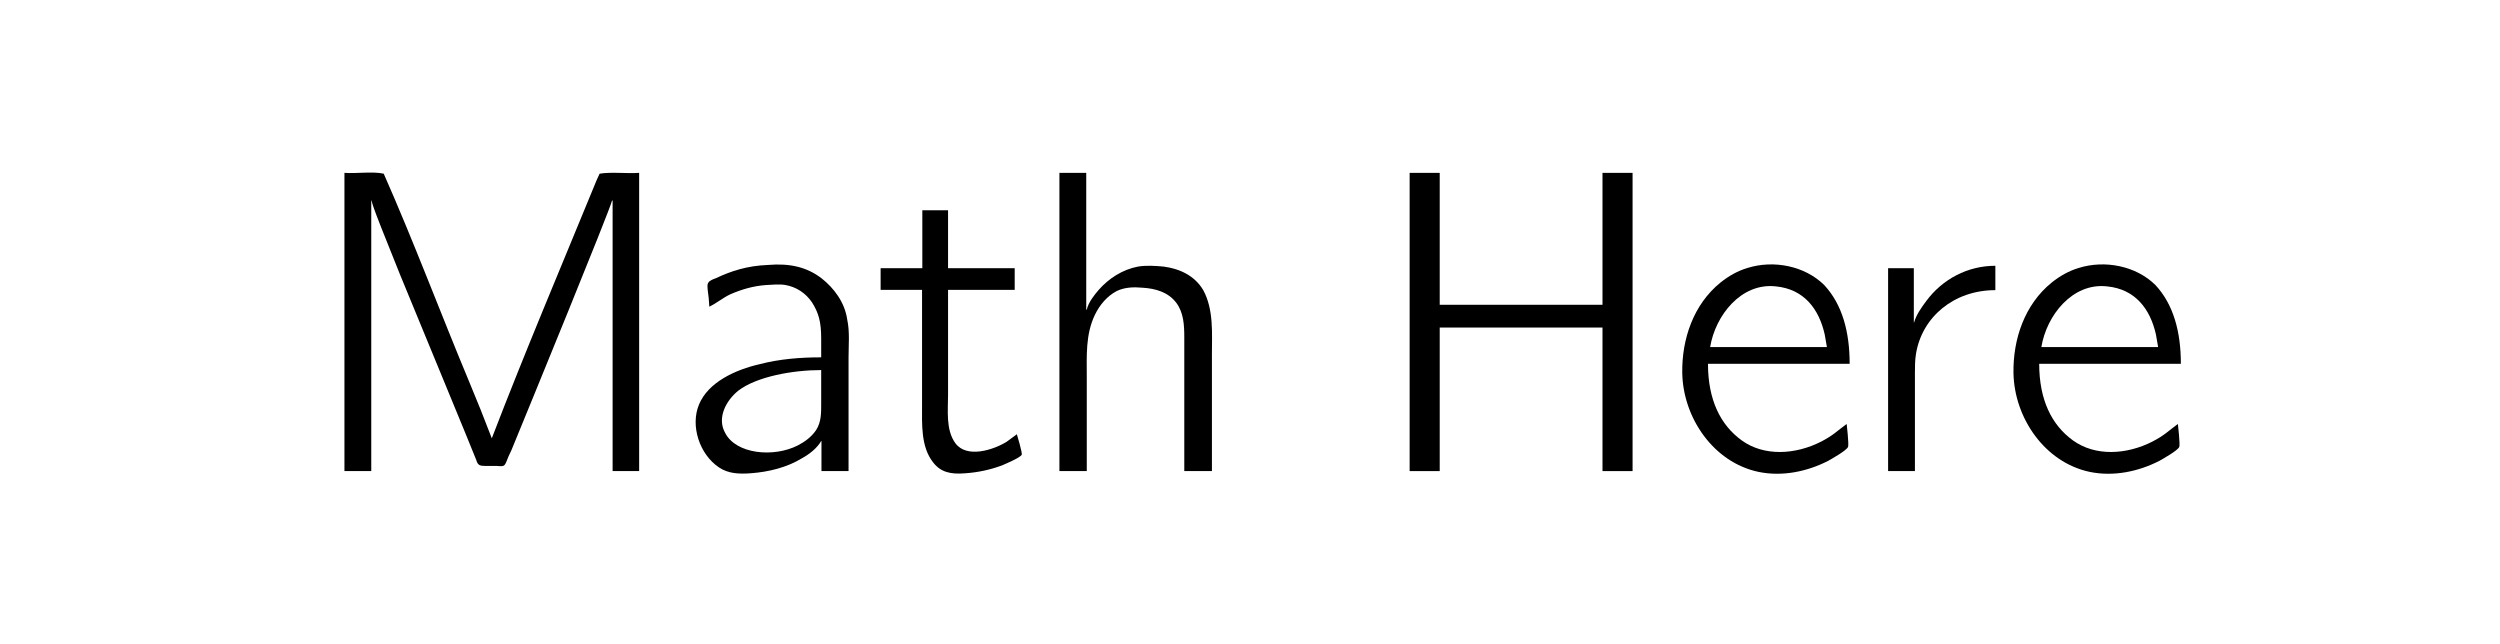 <?xml version="1.0" encoding="UTF-8"?>
<svg xmlns="http://www.w3.org/2000/svg" xmlns:xlink="http://www.w3.org/1999/xlink" width="144.211pt" height="37.138pt" viewBox="0 0 144.211 37.138" version="1.1">
<defs>
<g>
<symbol overflow="visible" id="glyph0-0">
<path style="stroke:none;" d=""/>
</symbol>
<symbol overflow="visible" id="glyph0-1">
<path style="stroke:none;" d="M 2.078 -17.203 L 2.078 0 L 3.625 0 L 3.625 -15.609 L 3.641 -15.609 C 3.734 -15.188 4.094 -14.344 4.188 -14.078 L 5.281 -11.344 C 6.344 -8.75 9.547 -1.016 9.688 -0.625 C 9.766 -0.344 9.891 -0.297 10.203 -0.297 L 10.875 -0.297 C 10.984 -0.297 11.109 -0.266 11.219 -0.297 C 11.344 -0.328 11.375 -0.453 11.422 -0.547 C 11.5 -0.766 11.594 -0.969 11.703 -1.188 C 12.844 -3.969 17.344 -14.938 17.516 -15.609 L 17.547 -15.609 L 17.547 0 L 19.078 0 L 19.078 -17.203 C 18.344 -17.156 17.453 -17.266 16.797 -17.156 L 16.625 -16.781 C 14.594 -11.828 12.516 -6.938 10.578 -1.891 C 10.156 -3 9.719 -4.094 9.266 -5.172 C 7.609 -9.141 6.078 -13.234 4.344 -17.156 C 3.719 -17.297 2.797 -17.156 2.078 -17.203 Z M 2.078 -17.203 "/>
</symbol>
<symbol overflow="visible" id="glyph0-2">
<path style="stroke:none;" d="M 1.953 -9.484 C 2.375 -9.688 2.719 -9.984 3.141 -10.188 C 3.812 -10.484 4.516 -10.688 5.25 -10.734 C 5.594 -10.75 6 -10.797 6.344 -10.734 C 6.969 -10.625 7.516 -10.266 7.875 -9.734 C 8.25 -9.141 8.406 -8.625 8.406 -7.656 L 8.406 -6.562 C 7.219 -6.562 6.016 -6.469 4.875 -6.172 C 3.438 -5.844 1.891 -5.125 1.359 -3.844 C 0.844 -2.609 1.391 -0.969 2.5 -0.219 C 3.047 0.156 3.688 0.172 4.344 0.125 C 5.375 0.047 6.422 -0.203 7.312 -0.75 C 7.734 -0.984 8.156 -1.312 8.406 -1.734 L 8.422 -1.734 L 8.422 0 L 9.984 0 L 9.984 -6.547 C 9.984 -7.266 10.062 -8.031 9.906 -8.75 C 9.766 -9.734 9.141 -10.562 8.422 -11.125 C 7.578 -11.766 6.609 -12 5.328 -11.891 C 4.141 -11.844 3.219 -11.547 2.328 -11.125 C 2.203 -11.078 1.953 -11 1.891 -10.859 C 1.812 -10.75 1.859 -10.578 1.859 -10.453 C 1.906 -10.141 1.938 -9.812 1.953 -9.484 Z M 8.406 -5.828 L 8.406 -3.938 C 8.406 -3.375 8.422 -2.844 8.109 -2.359 C 7.828 -1.953 7.453 -1.688 7.062 -1.484 C 5.656 -0.766 3.5 -0.984 2.875 -2.188 C 2.375 -3.047 2.906 -4.062 3.625 -4.641 C 4.688 -5.453 6.766 -5.828 8.406 -5.828 Z M 8.406 -5.828 "/>
</symbol>
<symbol overflow="visible" id="glyph0-3">
<path style="stroke:none;" d="M 2.672 -15.047 L 2.672 -11.703 L 0.266 -11.703 L 0.266 -10.453 L 2.656 -10.453 L 2.656 -3.812 C 2.656 -2.719 2.578 -1.406 3.297 -0.5 C 3.719 0.047 4.281 0.203 5.156 0.125 C 5.875 0.078 6.594 -0.078 7.266 -0.328 C 7.484 -0.422 8.297 -0.766 8.406 -0.938 C 8.453 -1.047 8.125 -2.125 8.125 -2.125 L 7.531 -1.688 C 6.766 -1.219 5.234 -0.719 4.578 -1.609 C 4.016 -2.375 4.156 -3.516 4.156 -4.406 L 4.156 -10.453 L 8 -10.453 L 8 -11.703 L 4.156 -11.703 L 4.156 -15.047 Z M 2.672 -15.047 "/>
</symbol>
<symbol overflow="visible" id="glyph0-4">
<path style="stroke:none;" d="M 1.594 -17.203 L 1.594 0 L 3.172 0 L 3.172 -5.422 C 3.172 -6.641 3.094 -7.875 3.641 -9.016 C 3.922 -9.594 4.344 -10.094 4.906 -10.391 C 5.375 -10.609 5.875 -10.625 6.391 -10.578 C 7.141 -10.531 7.859 -10.328 8.328 -9.719 C 8.766 -9.141 8.797 -8.406 8.797 -7.703 L 8.797 0 L 10.391 0 L 10.391 -6.719 C 10.391 -7.953 10.5 -9.312 9.891 -10.438 C 9.391 -11.281 8.531 -11.672 7.609 -11.797 C 7.109 -11.844 6.609 -11.875 6.125 -11.797 C 5.234 -11.625 4.453 -11.125 3.859 -10.453 C 3.594 -10.141 3.266 -9.734 3.172 -9.312 L 3.141 -9.312 L 3.141 -17.203 Z M 1.594 -17.203 "/>
</symbol>
<symbol overflow="visible" id="glyph0-5">
<path style="stroke:none;" d="M 1.984 -17.203 L 1.984 0 L 3.719 0 L 3.719 -8.281 L 13.109 -8.281 L 13.109 0 L 14.844 0 L 14.844 -17.203 L 13.109 -17.203 L 13.109 -9.594 L 3.719 -9.594 L 3.719 -17.203 Z M 1.984 -17.203 "/>
</symbol>
<symbol overflow="visible" id="glyph0-6">
<path style="stroke:none;" d="M 10.359 -2.719 C 9.781 -2.297 9.609 -2.078 8.891 -1.703 C 7.391 -0.938 5.594 -0.844 4.312 -1.766 C 3.078 -2.656 2.359 -4.109 2.359 -6.188 L 10.531 -6.188 C 10.531 -8.031 10.109 -9.609 9.062 -10.734 C 7.938 -11.844 6.141 -12.188 4.641 -11.719 C 4.062 -11.547 3.547 -11.25 3.078 -10.875 C 1.516 -9.609 0.844 -7.609 0.875 -5.656 C 0.922 -3.078 2.672 -0.5 5.281 0.047 C 6.641 0.328 8.078 0.031 9.297 -0.594 C 9.516 -0.719 10.328 -1.172 10.438 -1.391 C 10.5 -1.516 10.359 -2.719 10.359 -2.719 Z M 9.219 -7.156 L 2.484 -7.156 C 2.781 -8.969 4.266 -10.875 6.266 -10.656 C 7.906 -10.5 8.766 -9.344 9.094 -7.875 C 9.141 -7.625 9.172 -7.406 9.219 -7.156 Z M 9.219 -7.156 "/>
</symbol>
<symbol overflow="visible" id="glyph0-7">
<path style="stroke:none;" d="M 3.094 -8.578 L 3.078 -8.578 L 3.078 -11.703 L 1.594 -11.703 L 1.594 0 L 3.141 0 L 3.141 -5.656 C 3.141 -6.016 3.141 -6.391 3.203 -6.766 C 3.547 -8.875 5.375 -10.438 7.781 -10.438 L 7.781 -11.844 C 6.188 -11.844 4.734 -11.078 3.797 -9.812 C 3.516 -9.438 3.219 -9.016 3.094 -8.578 Z M 3.094 -8.578 "/>
</symbol>
</g>
</defs>
<g id="surface1">
<g style="fill:rgb(0%,0%,0%);fill-opacity:1;">
  <use xlink:href="#glyph0-1" x="17.791" y="27.175"/>
  <use xlink:href="#glyph0-2" x="38.964" y="27.175"/>
  <use xlink:href="#glyph0-3" x="50.532" y="27.175"/>
  <use xlink:href="#glyph0-4" x="59.518" y="27.175"/>
</g>
<g style="fill:rgb(0%,0%,0%);fill-opacity:1;">
  <use xlink:href="#glyph0-5" x="79.33" y="27.175"/>
  <use xlink:href="#glyph0-6" x="96.165" y="27.175"/>
  <use xlink:href="#glyph0-7" x="107.32" y="27.175"/>
  <use xlink:href="#glyph0-6" x="115.271" y="27.175"/>
</g>
</g>
</svg>
